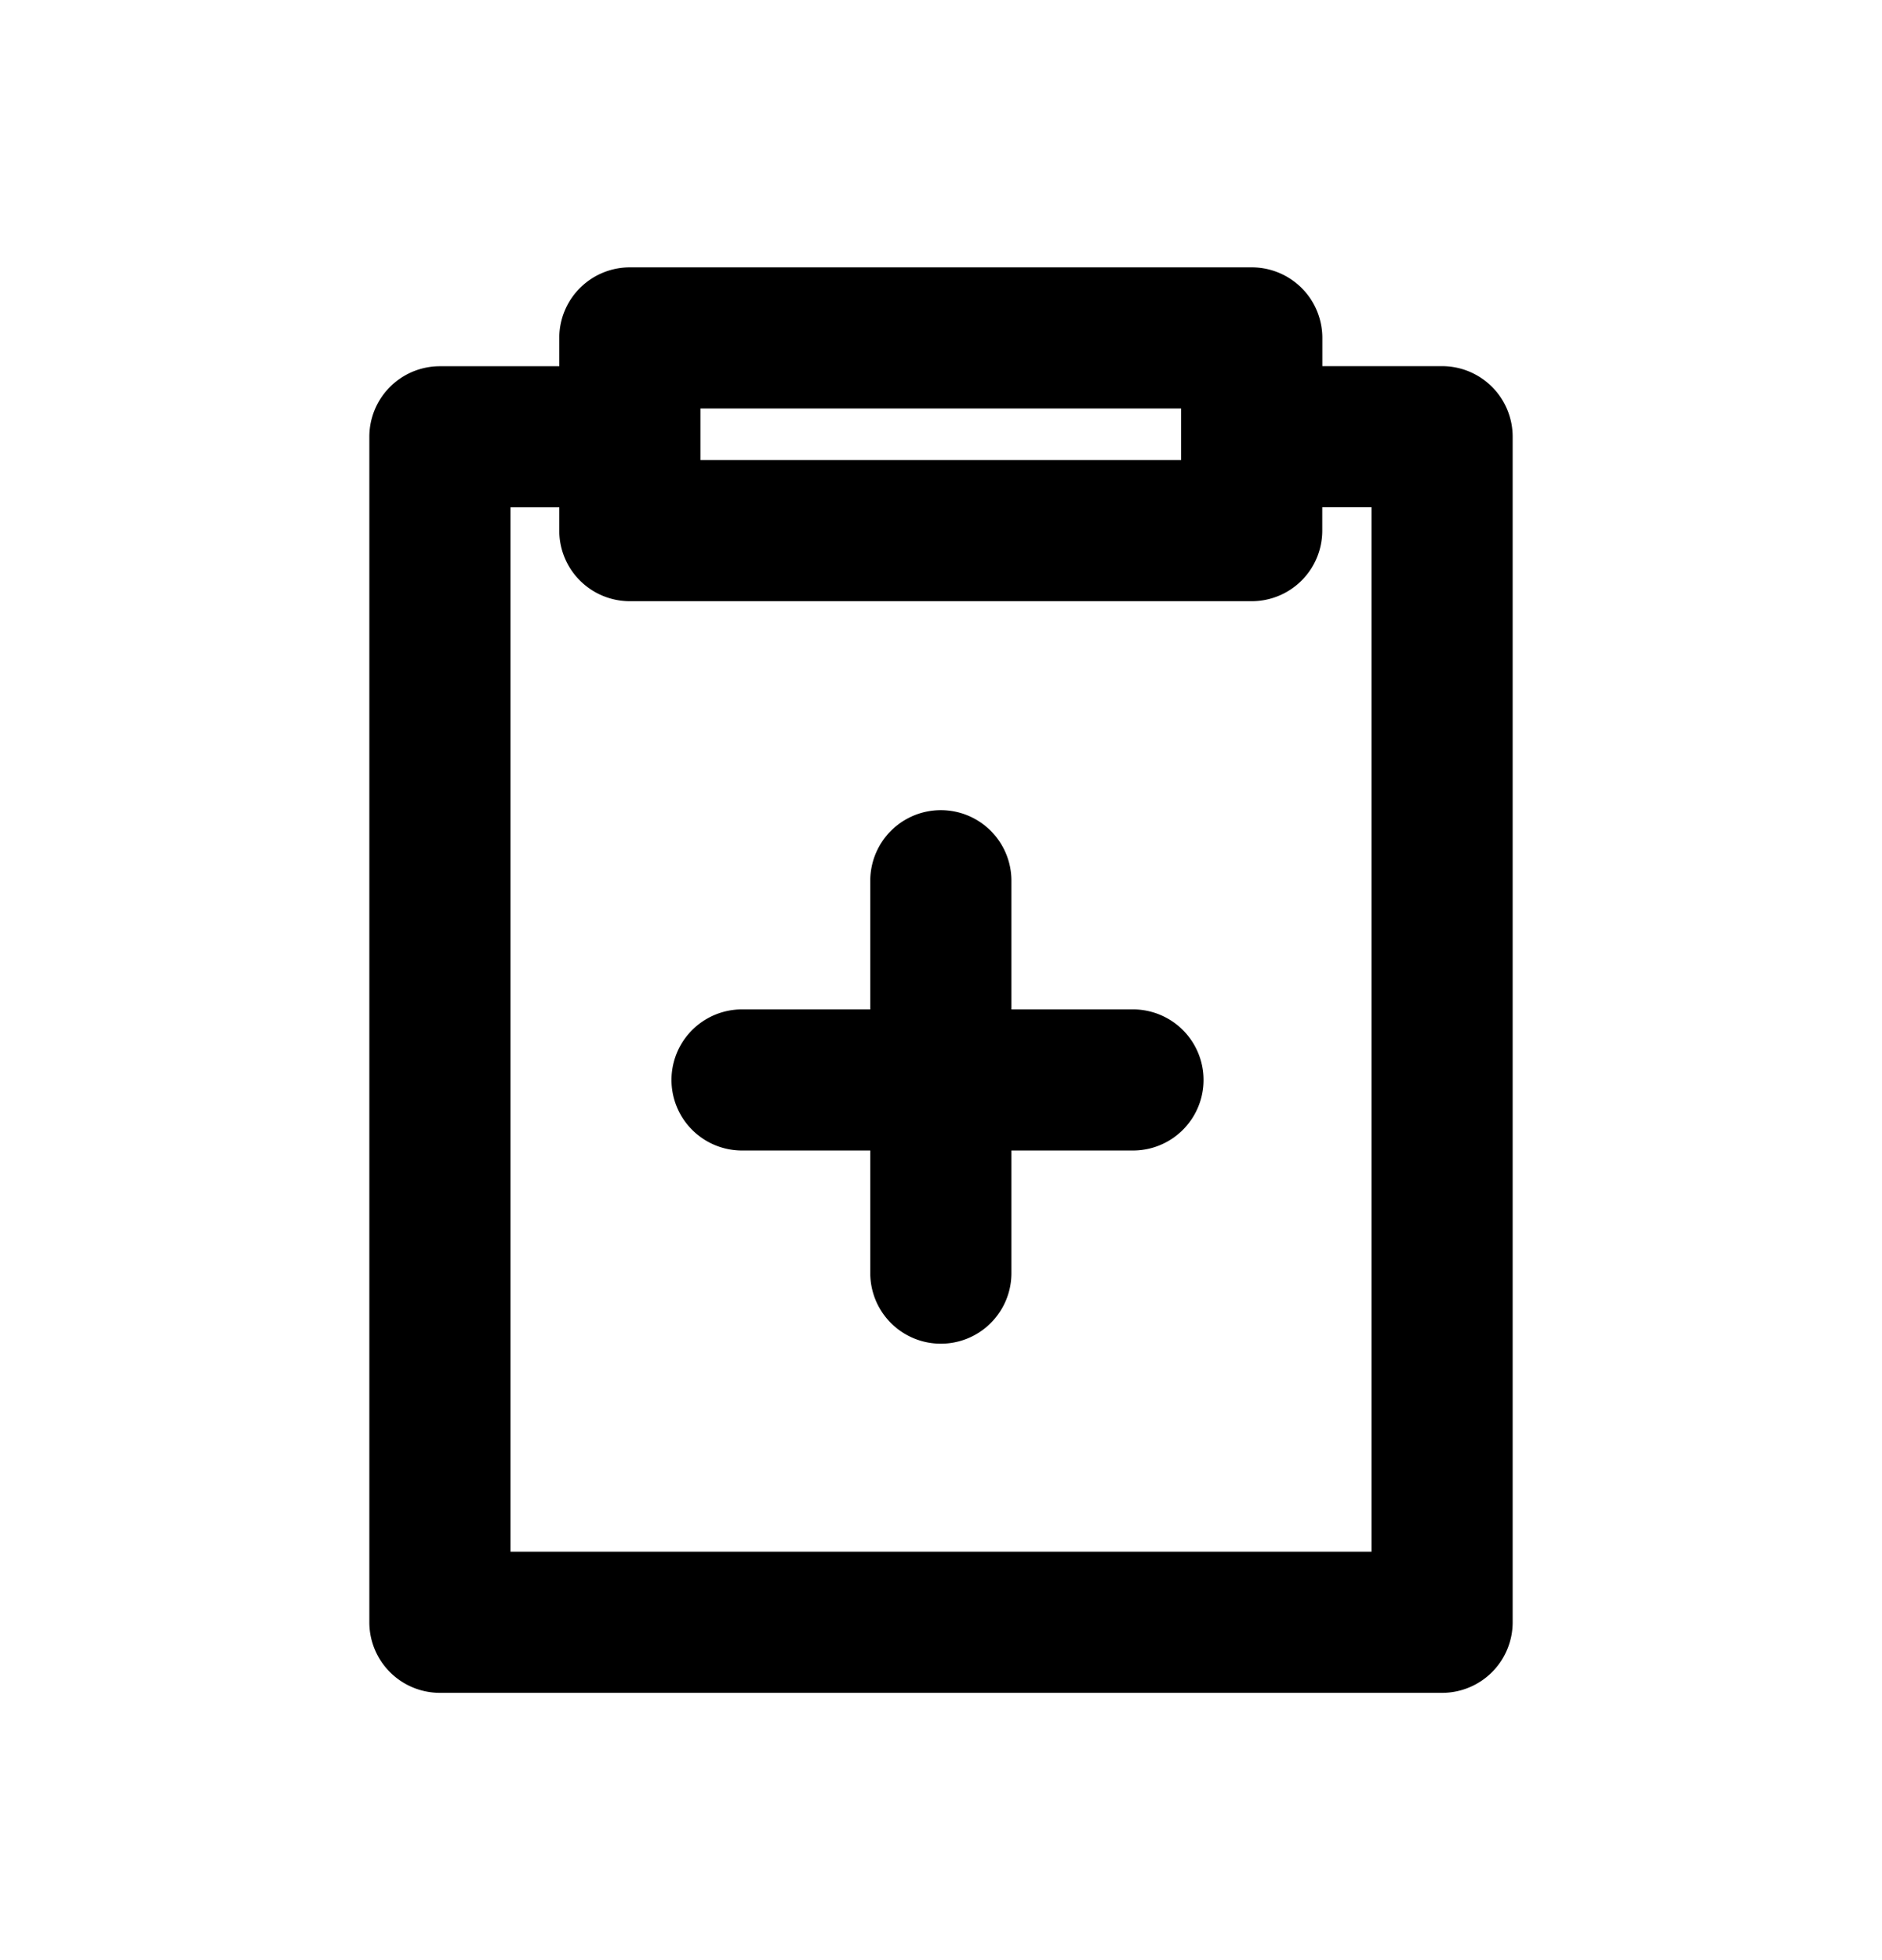 <svg xmlns="http://www.w3.org/2000/svg" width="24" height="25"><path fill-rule="evenodd" d="M8.032 3.41a.9.9 0 0 0-.9.9v.361H5.61a.9.9 0 0 0-.9.9v15.12a.9.9 0 0 0 .9.9h12.78a.9.9 0 0 0 .9-.9V5.57a.9.9 0 0 0-.9-.9h-1.527v-.36a.9.9 0 0 0-.9-.9h-7.93Zm8.83 3.061v.297a.9.9 0 0 1-.9.9h-7.93a.9.9 0 0 1-.9-.9v-.297H6.51v13.32h10.98V6.47h-.627Zm-7.93-.603V5.21h6.13v.658h-6.13Zm3.066 4.465a.9.9 0 0 1 .9.9v1.641h1.55a.9.9 0 1 1 0 1.8h-1.55v1.564a.9.9 0 0 1-1.8 0v-1.564H9.463a.9.9 0 0 1 0-1.8h1.635v-1.641a.9.9 0 0 1 .9-.9Z" clip-rule="evenodd"/></svg>